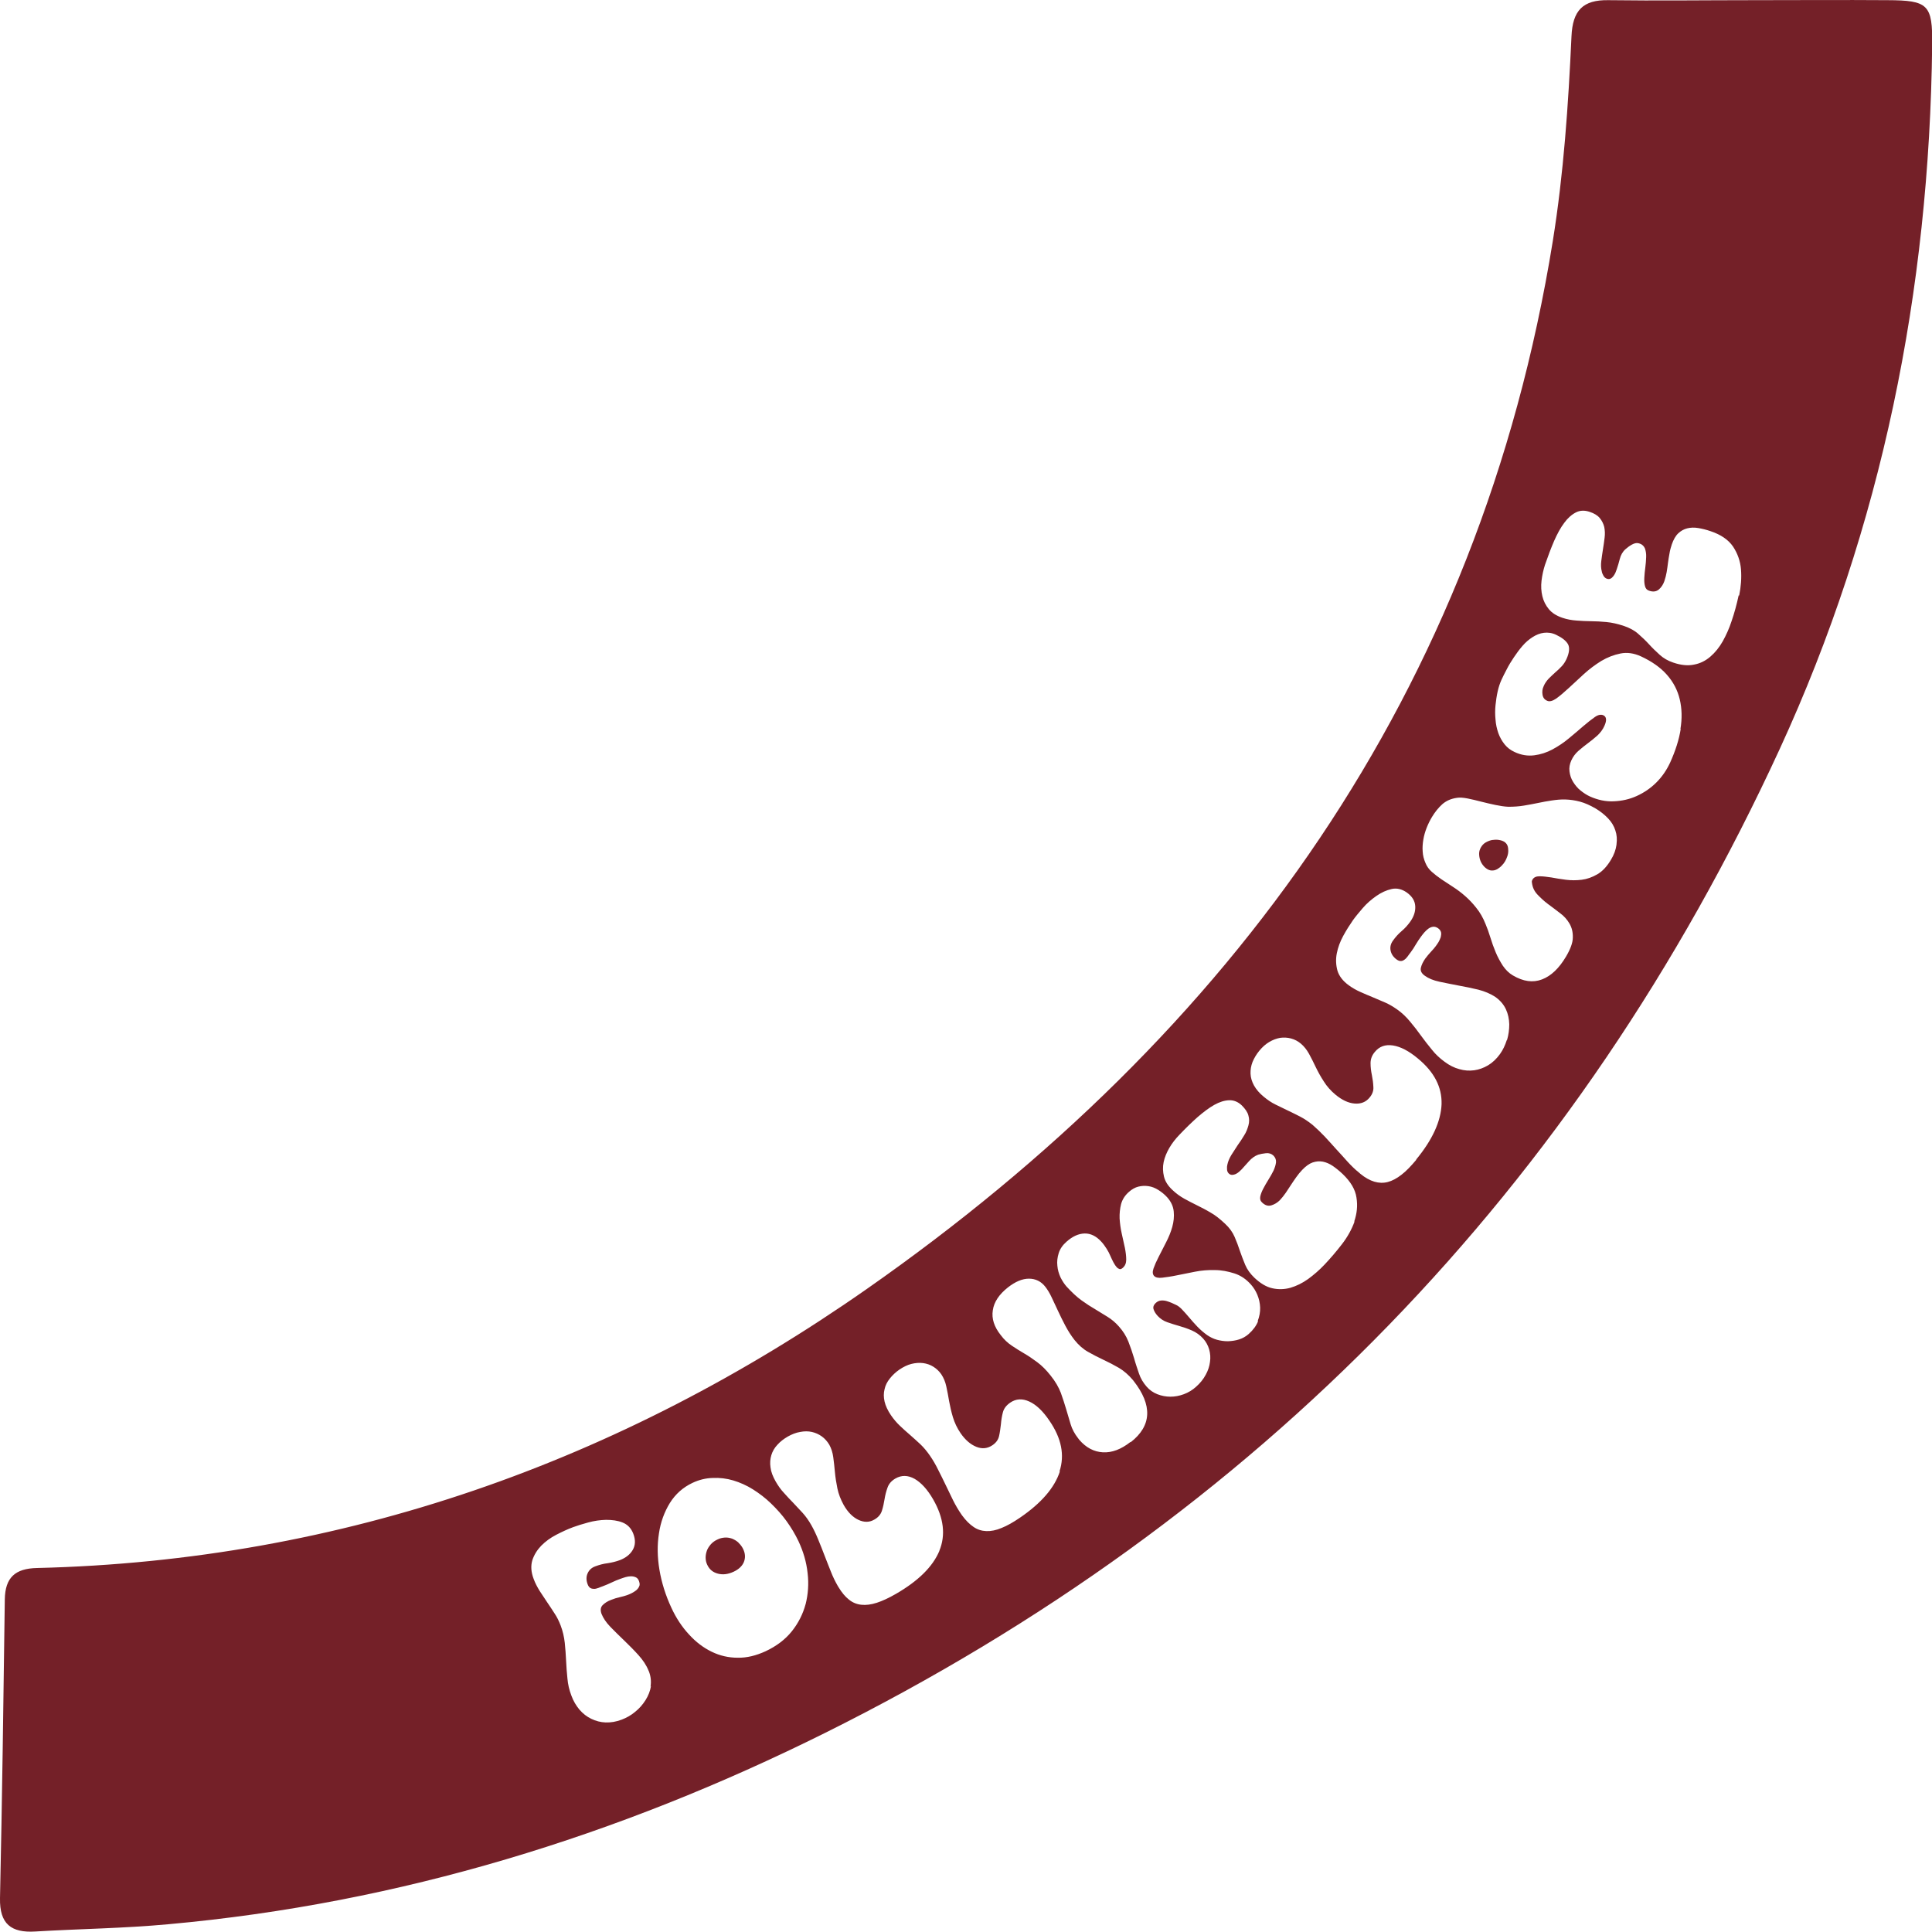 <?xml version="1.0" encoding="UTF-8"?>
<svg id="Lag_1" xmlns="http://www.w3.org/2000/svg" viewBox="0 0 116.72 116.7">
  <defs>
    <style>
      .cls-1 {
        fill: #742028;
      }
    </style>
  </defs>
  <path class="cls-1" d="M90.87,50.85c-.1-.06-.21-.09-.34-.11-.13-.02-.26-.01-.4.01-.14.03-.26.08-.38.15-.12.07-.21.17-.28.29-.07.12-.11.25-.11.38,0,.13.02.26.06.38.04.12.1.23.18.33.08.1.16.17.26.23.1.06.21.09.31.08.11,0,.21-.04.3-.09.09-.06.18-.12.26-.21.08-.08.15-.17.2-.26.05-.08.09-.18.13-.29.04-.11.06-.22.06-.34,0-.11-.01-.22-.05-.32-.04-.1-.11-.17-.21-.24Z"/>
  <path class="cls-1" d="M44.62,93.2c-.12-.11-.24-.18-.38-.24-.14-.05-.29-.08-.44-.07s-.3.04-.46.12c-.15.07-.28.16-.39.28-.1.12-.19.24-.24.38-.05.14-.08.28-.08.43,0,.15.03.3.1.44.13.28.34.45.64.53s.62.04.96-.12c.3-.14.51-.34.61-.58.1-.25.09-.51-.04-.78-.07-.15-.17-.28-.28-.38Z"/>
  <path class="cls-1" d="M114.01.01c-2.69-.02-5.38,0-8.06,0h0c-2.92,0-5.84.04-8.77,0-1.56-.03-2.17.63-2.24,2.18-.19,4.14-.47,8.28-1.13,12.38-4.41,27.26-19.31,47.82-41.44,63.3-14.92,10.44-31.69,16.42-50.14,16.86-1.31.03-1.92.57-1.94,1.9-.08,6.02-.16,12.03-.29,18.05-.03,1.55.67,2.1,2.13,2.01,2.68-.16,5.37-.19,8.05-.44,13.97-1.26,27.17-5.34,39.67-11.56,26.17-13.02,45.45-32.9,57.67-59.44,6.19-13.45,9.04-27.72,9.21-42.52.03-2.46-.24-2.71-2.71-2.72ZM39.33,101.85c-.05.31-.16.59-.33.86-.17.27-.38.51-.63.71-.25.21-.52.36-.81.47-.34.13-.66.18-.97.17-.31-.01-.6-.09-.87-.22s-.5-.31-.71-.55c-.2-.24-.37-.52-.49-.85-.13-.34-.21-.68-.24-1.04-.04-.35-.06-.71-.08-1.07-.02-.36-.04-.72-.08-1.08-.04-.36-.12-.71-.25-1.05-.1-.26-.22-.51-.37-.73-.15-.23-.29-.45-.45-.68-.15-.22-.3-.45-.45-.68-.14-.23-.27-.47-.36-.72-.16-.42-.18-.79-.08-1.13.11-.33.29-.62.54-.88.26-.26.56-.48.91-.66.35-.18.69-.34,1.02-.46.24-.09.54-.18.9-.28.36-.1.72-.15,1.08-.16.36,0,.7.04,1,.16.3.12.52.34.65.68.14.37.13.69-.03.97s-.42.48-.77.62c-.24.09-.49.15-.75.19-.26.03-.51.1-.75.19-.22.08-.37.22-.46.42-.09.2-.09.42,0,.66.04.11.1.19.17.23.07.04.15.05.23.05.08,0,.17-.03.26-.06.09-.04.18-.07.26-.1.19-.07.37-.15.54-.23.17-.08.35-.16.53-.22.09-.03.19-.07.3-.1.11-.03.22-.05.33-.05.11,0,.2.02.29.06.09.04.16.12.2.25.04.12.05.22,0,.31-.04.09-.1.16-.18.23-.08.06-.17.12-.27.17s-.19.09-.28.12c-.11.04-.26.08-.43.12-.18.04-.35.09-.52.16-.22.08-.39.19-.52.32-.13.13-.15.31-.07.53.1.25.27.51.53.78.26.27.54.54.84.83.3.29.59.58.86.88.27.3.48.61.61.94l.02.04c.12.31.15.62.1.93ZM48.67,96.91c-.16.6-.44,1.15-.83,1.64-.4.5-.93.9-1.59,1.21-.57.26-1.12.4-1.68.39-.55,0-1.08-.12-1.57-.36-.5-.24-.96-.59-1.37-1.04-.42-.45-.78-.99-1.07-1.62-.35-.75-.59-1.52-.72-2.29s-.14-1.51-.03-2.2c.1-.69.33-1.3.66-1.84.34-.54.79-.94,1.36-1.21.4-.19.81-.29,1.23-.3.42-.02.84.03,1.24.15s.81.3,1.19.54c.38.24.75.52,1.09.85.34.33.66.68.94,1.07.28.39.52.79.72,1.21.29.62.48,1.26.55,1.92.08.66.03,1.29-.12,1.89ZM56.75,93.7c-.4.95-1.27,1.81-2.62,2.59-.43.25-.82.43-1.16.54-.34.11-.65.15-.93.12-.28-.03-.53-.13-.75-.31-.22-.17-.43-.42-.63-.75l-.06-.1c-.15-.26-.29-.55-.41-.86-.12-.31-.25-.62-.37-.94-.12-.32-.25-.64-.38-.96-.13-.32-.27-.62-.43-.9-.16-.28-.33-.52-.52-.73-.19-.21-.38-.41-.57-.61-.19-.2-.38-.39-.56-.6-.19-.2-.35-.43-.5-.69-.17-.3-.28-.58-.31-.85-.04-.26-.02-.51.05-.74.07-.23.19-.44.37-.63.17-.19.38-.35.62-.49.25-.14.5-.24.75-.28.25-.05.49-.05.71,0,.22.05.42.14.6.27s.33.3.45.5c.12.22.2.46.24.75.04.28.07.58.1.9.03.32.08.65.15.99.07.34.2.67.38,1,.25.44.55.74.89.9.34.16.67.16.97-.02.23-.13.38-.31.45-.53.07-.22.12-.45.16-.7s.1-.48.18-.7c.08-.23.24-.41.48-.55.37-.21.75-.2,1.15.02.4.23.78.64,1.13,1.25.64,1.12.76,2.15.37,3.1ZM64.03,88.9c-.32.98-1.12,1.91-2.41,2.79-.41.28-.78.49-1.11.62-.33.14-.64.2-.92.19s-.54-.09-.77-.25c-.24-.16-.47-.39-.69-.69l-.07-.1c-.17-.25-.33-.52-.48-.82s-.29-.6-.44-.91c-.15-.31-.3-.62-.46-.93-.15-.31-.32-.6-.5-.86-.18-.26-.37-.49-.58-.69-.21-.19-.41-.38-.62-.56-.21-.18-.41-.36-.61-.55-.2-.19-.38-.4-.55-.65-.19-.28-.32-.56-.38-.82-.06-.26-.06-.51,0-.74.05-.24.16-.45.32-.65.16-.2.35-.38.58-.54.24-.16.48-.28.72-.34s.48-.08.71-.05c.22.03.43.1.62.22.19.12.35.27.48.46.14.21.24.45.3.73.06.28.12.58.17.89.06.32.13.64.23.97.1.33.25.65.46.96.29.42.61.69.96.83.35.14.68.1.97-.1.22-.15.35-.33.4-.56.05-.22.08-.46.11-.71.02-.25.06-.49.12-.72s.21-.42.44-.58c.35-.24.73-.26,1.15-.07s.83.58,1.22,1.16c.73,1.06.93,2.08.61,3.06ZM68.29,87.12c-.56.44-1.11.65-1.66.62-.54-.03-1.02-.28-1.43-.76l-.06-.08c-.22-.28-.37-.56-.46-.86-.09-.29-.18-.6-.27-.91-.09-.31-.2-.64-.32-.98-.13-.34-.33-.69-.62-1.05-.26-.33-.53-.6-.8-.8-.27-.2-.53-.38-.79-.53-.26-.15-.51-.31-.75-.47-.24-.16-.47-.37-.67-.64-.4-.5-.56-1-.48-1.5.07-.5.38-.96.91-1.38.45-.35.87-.53,1.27-.53.4,0,.74.16,1,.5.13.17.26.38.38.64.12.25.24.52.38.81.13.29.28.58.44.89.16.3.34.59.56.87.24.3.51.54.81.71.3.17.61.33.93.48.32.15.63.31.94.49.3.18.58.42.84.73l.04.05c1.16,1.48,1.1,2.72-.17,3.71ZM76.01,79.81c-.11.28-.3.54-.57.78-.17.15-.36.26-.58.33-.22.07-.44.1-.67.11-.23,0-.45-.03-.67-.09-.22-.06-.41-.16-.59-.28-.22-.16-.42-.33-.6-.52-.18-.19-.34-.37-.49-.55s-.29-.33-.42-.47-.26-.24-.38-.29c-.07-.03-.16-.07-.26-.12-.1-.04-.2-.08-.31-.11-.11-.03-.22-.04-.33-.03-.12.01-.22.06-.32.15-.12.11-.17.24-.13.37.04.13.12.27.25.41.16.17.35.3.58.38.23.08.48.16.73.23.25.07.51.16.76.27.25.11.48.27.68.49.17.19.29.41.36.65.07.25.09.5.05.76-.03.26-.12.53-.26.78-.14.26-.33.5-.58.72-.22.2-.47.35-.74.45-.27.1-.54.15-.81.15s-.53-.05-.79-.15c-.25-.1-.47-.25-.65-.46-.2-.23-.36-.49-.46-.79s-.21-.61-.3-.94c-.1-.33-.21-.66-.34-.99-.13-.33-.32-.63-.57-.91-.21-.24-.44-.43-.68-.58-.24-.15-.49-.3-.75-.46-.26-.15-.54-.33-.83-.54-.29-.21-.59-.49-.91-.84-.13-.15-.25-.33-.36-.55-.1-.22-.17-.45-.19-.7-.03-.25,0-.5.08-.76.08-.26.24-.49.48-.7.35-.31.71-.48,1.08-.49.37-.01.71.16,1.02.5.13.14.23.29.32.43.09.14.16.28.22.42.06.14.12.26.18.38.06.11.12.21.2.3.06.07.12.1.18.12s.13-.02.21-.09c.12-.11.19-.27.19-.48,0-.21-.03-.45-.08-.71-.06-.27-.12-.55-.19-.86-.07-.31-.11-.61-.13-.92-.01-.3.02-.59.09-.87.08-.28.23-.52.47-.73.18-.16.37-.27.57-.32.2-.05.4-.06.61-.03.21.03.41.11.6.23.19.12.38.27.54.45.23.26.36.54.39.85.03.31,0,.62-.09.94-.09.32-.22.63-.38.94-.16.31-.31.6-.44.86-.14.27-.24.5-.31.7s-.06.35.03.45c.09.1.26.14.5.11.24-.03.54-.07.87-.14.33-.07.7-.14,1.1-.22.4-.08.8-.11,1.2-.1.41,0,.8.08,1.18.2s.72.35,1.01.68c.15.17.28.37.38.61.1.24.16.5.17.77.01.27-.04.54-.15.83ZM81.84,73.78c-.17.48-.43.95-.77,1.39-.34.44-.69.85-1.05,1.23-.31.33-.65.62-.99.87-.35.25-.7.42-1.07.53-.36.1-.73.11-1.09.03-.37-.08-.73-.3-1.09-.64-.25-.24-.43-.49-.55-.77-.12-.28-.22-.56-.32-.84-.09-.28-.2-.57-.32-.85s-.31-.55-.58-.8c-.3-.28-.58-.51-.87-.67-.28-.17-.56-.31-.82-.44-.26-.13-.52-.26-.77-.4-.25-.14-.49-.31-.72-.53-.27-.25-.44-.52-.51-.81-.07-.29-.08-.58-.02-.87.06-.29.18-.58.35-.87s.37-.54.6-.78c.38-.4.75-.76,1.1-1.07.36-.31.69-.56,1.01-.74.32-.18.62-.27.9-.28s.54.1.76.31c.21.21.35.41.4.61.06.2.06.4,0,.61s-.13.4-.26.6c-.12.2-.25.4-.39.59-.13.2-.26.4-.38.59-.12.2-.2.39-.24.58-.02.08-.03.17-.02.28,0,.1.04.19.1.25.06.06.13.09.21.09.07,0,.14-.02.21-.05.07-.03.14-.08.2-.13.06-.05.12-.11.16-.15.14-.15.29-.32.45-.5.16-.18.34-.31.55-.39.13-.04.29-.07.47-.09.18-.02.33.03.45.14.12.12.17.25.16.41-.02.16-.07.32-.15.5-.09.18-.19.36-.31.55-.12.19-.22.37-.31.54-.09.17-.15.33-.18.47-.03.15,0,.27.11.37.18.17.36.23.56.17.19-.06.36-.16.51-.31.13-.14.25-.29.36-.45.11-.16.21-.32.31-.47.1-.16.21-.31.32-.47.11-.16.23-.3.36-.44.22-.23.43-.38.63-.45.21-.07.41-.09.62-.05.2.04.41.13.6.26s.4.3.6.49c.48.46.76.93.83,1.42.08.49.03.97-.14,1.46ZM85.57,70.06c-.32.38-.61.69-.9.91-.28.22-.56.37-.83.44-.27.07-.54.06-.81-.02-.27-.08-.56-.24-.85-.48l-.09-.08c-.24-.19-.46-.41-.69-.66-.22-.25-.45-.5-.68-.75-.23-.26-.46-.51-.7-.77-.24-.25-.48-.48-.72-.69-.25-.2-.5-.37-.75-.5-.25-.13-.5-.25-.75-.37-.25-.12-.49-.24-.74-.36-.25-.12-.48-.28-.71-.47-.27-.22-.46-.45-.59-.68-.13-.24-.2-.47-.21-.71s.03-.48.12-.71c.1-.24.23-.46.41-.68.18-.22.38-.4.6-.53.22-.13.44-.21.66-.25.22-.03.44-.02.66.04.22.06.41.16.59.31.19.16.35.36.49.61s.27.52.41.81c.14.29.3.58.49.87.18.29.42.56.71.8.39.32.77.5,1.15.53.38.03.68-.09.9-.36.17-.2.25-.42.23-.65-.01-.23-.04-.46-.09-.71-.05-.24-.08-.48-.08-.72,0-.24.08-.47.26-.68.27-.33.63-.46,1.09-.39.46.07.96.33,1.5.78,1,.82,1.47,1.74,1.44,2.77-.04,1.03-.55,2.15-1.54,3.35ZM91.03,62.84c-.1.31-.23.59-.41.84-.21.29-.45.52-.72.68s-.55.26-.84.3c-.3.04-.59.02-.9-.07-.3-.08-.6-.23-.88-.44-.29-.21-.55-.45-.77-.73-.23-.28-.45-.56-.66-.85-.21-.29-.43-.58-.66-.85-.23-.28-.49-.53-.79-.74-.23-.16-.46-.3-.71-.41-.25-.11-.5-.21-.75-.32-.25-.1-.5-.21-.75-.32-.25-.11-.48-.24-.7-.4-.36-.26-.59-.56-.69-.89-.09-.33-.11-.68-.04-1.04s.2-.71.39-1.06c.19-.35.39-.66.59-.95.15-.21.35-.45.59-.73s.52-.52.82-.73c.3-.21.61-.35.92-.42s.62,0,.92.21c.32.23.49.5.51.82.02.32-.08.63-.3.94-.15.21-.32.4-.52.57-.2.17-.37.36-.52.57-.14.19-.19.39-.15.6.04.21.16.4.37.55.1.07.19.1.26.09.08,0,.15-.04.22-.09.07-.05.13-.12.19-.2s.11-.16.17-.23c.12-.16.23-.33.32-.49.1-.17.21-.33.32-.48.06-.08.12-.16.2-.25.08-.09.16-.16.24-.22.09-.06.18-.1.28-.11.1-.01.2.02.3.09.1.07.16.16.18.25.02.09,0,.19-.02.29-.03.1-.08.19-.13.29-.06.1-.12.18-.17.25-.07.1-.17.21-.29.34-.12.13-.24.27-.35.42-.13.19-.22.37-.26.55-.04.18.04.34.24.48.22.16.51.28.88.36.36.08.75.15,1.15.23.41.07.81.16,1.2.25.39.1.74.25,1.03.44l.04.03c.27.2.47.44.6.72.13.28.19.58.2.9,0,.32-.04.63-.13.94ZM97.66,51.03c-.04.3-.15.61-.34.92-.24.4-.51.69-.82.87-.31.18-.62.29-.94.33-.32.04-.64.04-.96,0s-.61-.09-.88-.14c-.27-.04-.51-.07-.71-.07-.2,0-.34.06-.42.19-.02.03-.03.06-.04.09-.01.03-.01.07,0,.1.03.27.13.5.32.71.19.2.4.4.64.58.24.18.49.36.73.55.25.18.44.4.58.64.14.24.21.52.2.84,0,.32-.15.71-.41,1.15-.42.71-.9,1.17-1.45,1.38-.55.21-1.13.13-1.76-.24-.24-.14-.44-.34-.61-.59-.16-.25-.31-.52-.43-.81-.12-.29-.23-.59-.32-.89-.09-.3-.19-.57-.29-.81-.15-.38-.34-.71-.56-.98-.21-.27-.44-.51-.68-.72-.24-.21-.48-.39-.73-.55-.25-.16-.48-.31-.7-.46-.22-.15-.41-.3-.58-.45-.17-.15-.3-.33-.38-.53-.1-.23-.16-.46-.17-.7-.02-.24,0-.48.04-.72.04-.24.11-.48.2-.71.09-.23.2-.45.32-.65.18-.3.39-.56.62-.77.24-.21.53-.34.89-.39.17-.03.39-.01.65.04.26.05.53.12.81.19.28.07.57.14.86.2.29.06.55.1.78.11.33,0,.65-.02.94-.07.29-.05.58-.1.86-.16.28-.06.56-.11.83-.15s.55-.07.83-.06.57.05.87.13c.3.08.61.22.94.41.3.18.55.38.76.6s.36.47.44.73c.09.26.11.54.07.84ZM101.54,44.03c-.1.65-.32,1.33-.64,2.04-.21.45-.48.85-.83,1.2-.35.35-.75.62-1.19.82-.44.2-.9.3-1.39.32-.49.02-.96-.08-1.43-.29-.2-.09-.38-.21-.57-.36s-.33-.33-.45-.52c-.12-.19-.19-.4-.22-.63s.01-.45.11-.67c.1-.22.24-.41.42-.57.18-.16.37-.31.57-.46.2-.15.39-.3.58-.47.18-.17.33-.36.43-.59.15-.33.13-.55-.07-.64-.14-.06-.31-.03-.51.11s-.43.32-.7.55c-.26.23-.55.47-.86.73-.31.26-.64.48-.99.67s-.72.31-1.11.36c-.39.05-.79-.01-1.19-.2-.24-.11-.44-.26-.6-.46-.16-.2-.29-.43-.38-.68-.09-.26-.15-.53-.17-.82-.03-.29-.03-.58,0-.87.03-.29.07-.56.13-.83s.14-.5.23-.7c.09-.19.19-.4.32-.64.12-.24.27-.48.43-.72.16-.24.33-.47.52-.69.19-.22.39-.39.61-.53.22-.14.44-.23.68-.26s.49,0,.74.12c.36.17.6.36.72.57.11.21.08.51-.09.89-.08.17-.18.33-.3.45-.12.13-.25.25-.39.37-.13.12-.26.24-.39.37-.12.13-.23.28-.3.45-.08.17-.1.34-.07.52.03.18.12.3.29.37.14.06.32.01.54-.14.22-.16.47-.37.75-.63.28-.26.59-.55.92-.85.33-.3.68-.56,1.05-.79.37-.22.76-.37,1.16-.45.4-.08.81-.02,1.23.17.65.3,1.18.67,1.57,1.11.39.44.65.94.78,1.49.13.55.15,1.15.04,1.8ZM105.04,35.97c-.12.55-.26,1.07-.43,1.56-.14.43-.32.83-.53,1.21-.21.37-.46.68-.75.93-.29.25-.61.41-.98.48-.37.08-.79.04-1.26-.12-.33-.11-.6-.27-.82-.47-.22-.2-.44-.41-.64-.63-.2-.22-.42-.43-.65-.63-.23-.21-.52-.36-.86-.48-.39-.13-.74-.21-1.07-.24-.33-.03-.64-.05-.93-.05-.29,0-.58-.02-.87-.04-.29-.02-.58-.07-.87-.17-.35-.12-.62-.29-.81-.52-.19-.23-.32-.49-.39-.78-.07-.29-.09-.61-.05-.94.04-.33.11-.65.21-.96.18-.52.36-1,.55-1.44.19-.43.39-.8.61-1.09.21-.29.45-.5.7-.63.25-.13.53-.14.83-.04.28.09.49.22.62.38s.22.34.27.54c.04.2.05.42.02.65s-.06.47-.1.7c-.04.24-.07.47-.1.7s-.02.44.03.63c.01.08.05.17.1.26s.12.15.2.18c.08.03.16.03.22,0,.07-.03.12-.08.17-.14.05-.06.09-.13.13-.21.03-.08.06-.15.08-.21.07-.2.13-.41.19-.64s.17-.43.34-.58c.1-.09.23-.19.39-.28.16-.09.31-.12.47-.06.16.05.26.16.32.3.05.15.08.32.07.52s-.02.41-.05.62-.05.43-.06.62,0,.36.04.51.12.24.26.28c.23.08.43.05.58-.08s.26-.3.33-.5c.06-.18.11-.37.14-.55.03-.19.06-.38.08-.56.03-.19.05-.37.09-.56.03-.19.08-.37.14-.55.1-.29.23-.52.39-.67.16-.15.34-.25.54-.3.2-.05.42-.06.66-.02.24.04.49.1.75.19.63.21,1.08.52,1.36.93.27.41.44.87.48,1.38s0,1.04-.11,1.58Z"/>
</svg>